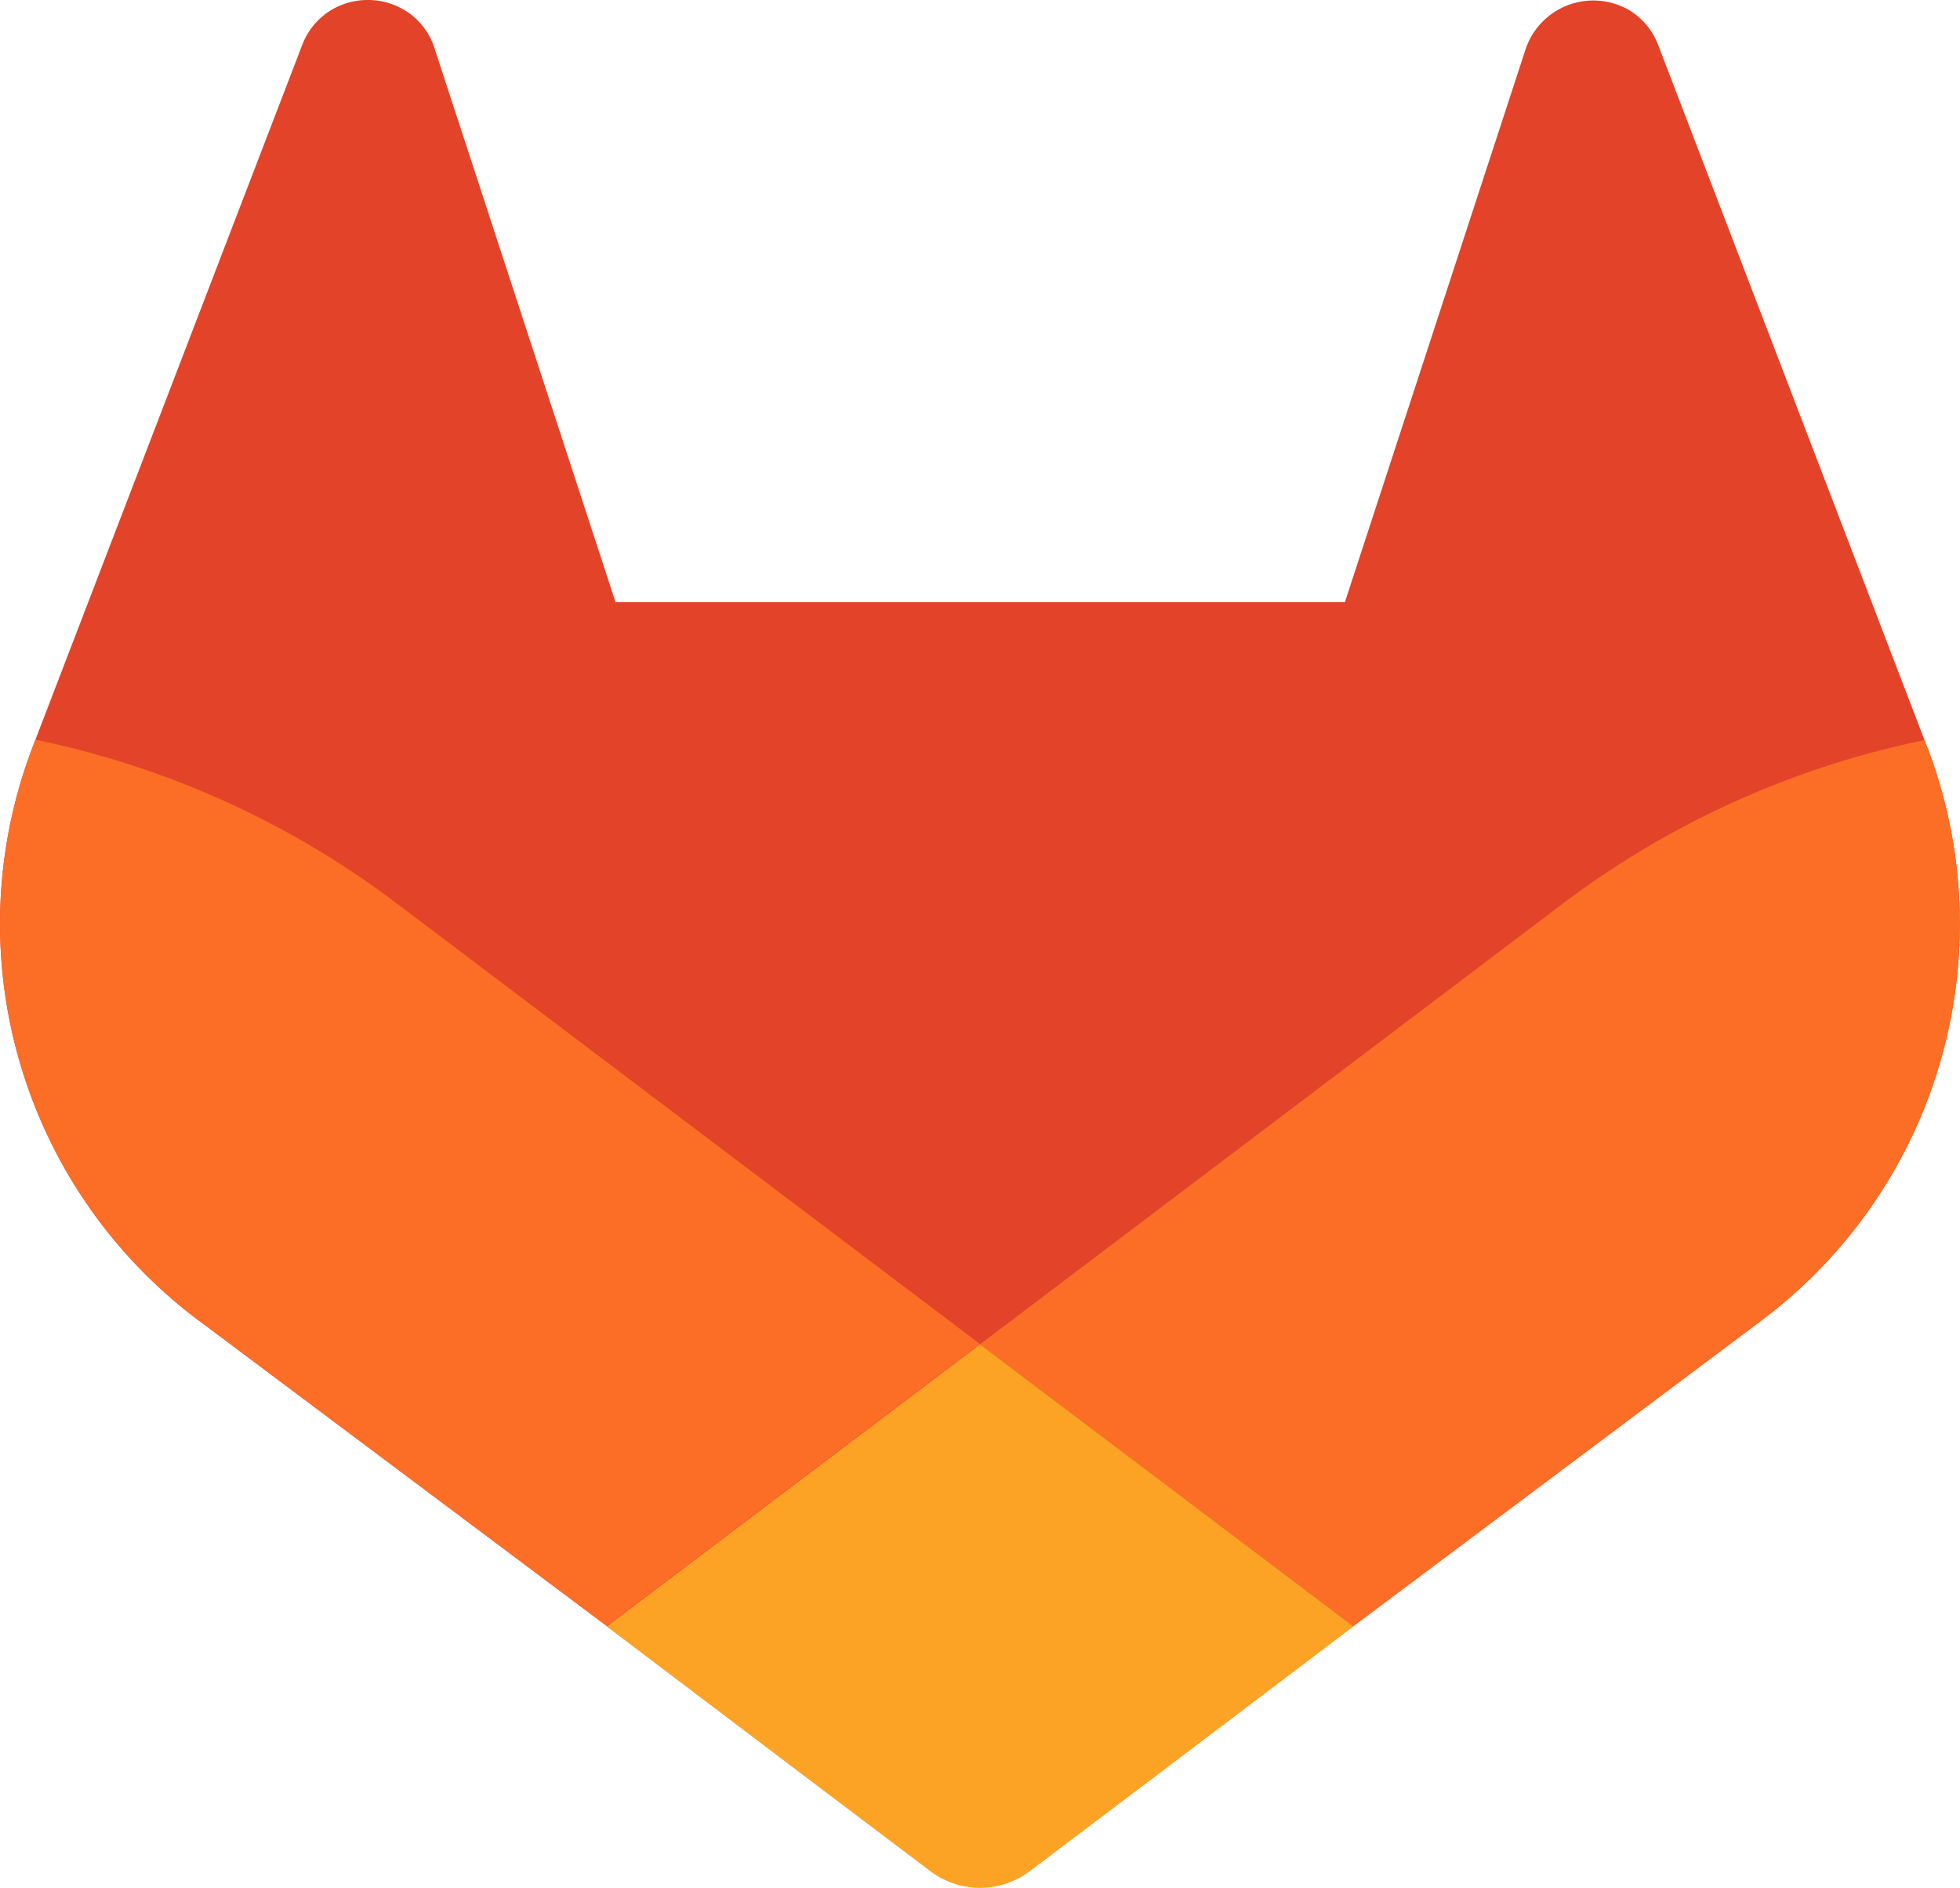 <svg xmlns="http://www.w3.org/2000/svg" viewBox="93.97 97.52 192.07 185"><path d="M282.83 170.73l-.27-.69-26.14-68.22a6.81 6.81 0 0 0-2.69-3.24 7 7 0 0 0-10.32 3.95l-17.65 54h-71.47l-17.65-54a6.86 6.86 0 0 0-2.32-3.53 7 7 0 0 0-8-.43 6.87 6.87 0 0 0-2.69 3.24L97.44 170l-.26.69a48.54 48.54 0 0 0 16.1 56.1l.09.07.24.17 39.82 29.82 19.7 14.91 12 9.06a8.07 8.07 0 0 0 9.76 0l12-9.06 19.7-14.91 40.06-30 .1-.08a48.56 48.56 0 0 0 16.08-56.04z" fill="#e24329"/><path d="M282.83 170.73l-.27-.69a88.3 88.3 0 0 0-35.15 15.8L190 229.25l36.57 27.64 40.06-30 .1-.08a48.56 48.56 0 0 0 16.1-56.08z" fill="#fc6d26"/><path d="M153.43 256.89l19.7 14.91 12 9.06a8.07 8.07 0 0 0 9.76 0l12-9.06 19.7-14.91L190 229.25l-36.57 27.64z" fill="#fca326"/><path d="M132.58 185.84A88.19 88.19 0 0 0 97.44 170l-.26.69a48.54 48.54 0 0 0 16.1 56.1l.09.07.24.17 39.82 29.82L190 229.21z" fill="#fc6d26"/></svg>
